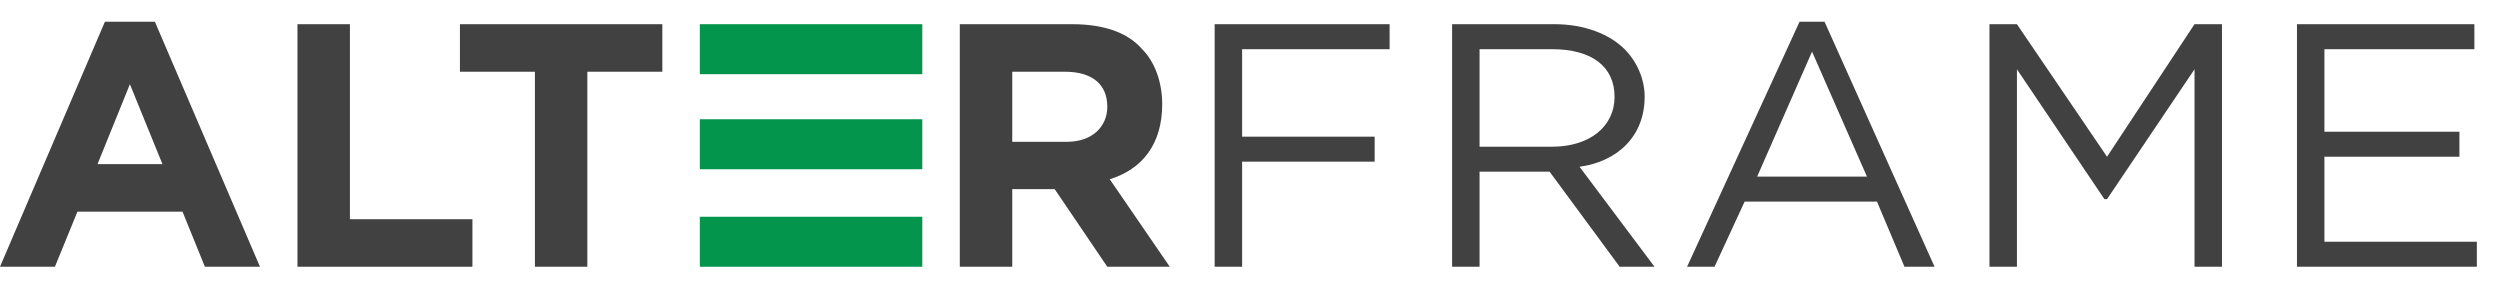 <?xml version="1.0" encoding="UTF-8" standalone="no"?>
<!-- Created with Inkscape (http://www.inkscape.org/) -->

<svg
   xmlns:dc="http://purl.org/dc/elements/1.1/"
   xmlns:cc="http://creativecommons.org/ns#"
   xmlns:rdf="http://www.w3.org/1999/02/22-rdf-syntax-ns#"
   xmlns:svg="http://www.w3.org/2000/svg"
   xmlns="http://www.w3.org/2000/svg"
   xmlns:sodipodi="http://sodipodi.sourceforge.net/DTD/sodipodi-0.dtd"
   xmlns:inkscape="http://www.inkscape.org/namespaces/inkscape"
   version="1.1"
   id="svg3900"
   xml:space="preserve"
   width="100"
   height="12"
   viewBox="0 0 100 12"
   sodipodi:docname="logos.svg"
   inkscape:version="0.92.1 r15371"><defs
     id="defs3904"><clipPath
       clipPathUnits="userSpaceOnUse"
       id="clipPath3918"><path
         d="m 0,3.5 h 750 v 80 H 0 Z"
         id="path3916"
         inkscape:connector-curvature="0" /></clipPath></defs><sodipodi:namedview
     pagecolor="#ffffff"
     bordercolor="#666666"
     borderopacity="1"
     objecttolerance="10"
     gridtolerance="10"
     guidetolerance="10"
     inkscape:pageopacity="0"
     inkscape:pageshadow="2"
     inkscape:window-width="1920"
     inkscape:window-height="1017"
     id="namedview3902"
     showgrid="false"
     inkscape:zoom="10.069201"
     inkscape:cx="51.610337"
     inkscape:cy="26.661278"
     inkscape:window-x="-8"
     inkscape:window-y="-8"
     inkscape:window-maximized="1"
     inkscape:current-layer="layer1" /><g
     id="g3908"
     inkscape:groupmode="layer"
     inkscape:label="AF"
     transform="matrix(1.333,0,0,-1.333,0,12)"
     style="display:inline"><g
       id="g3910"
       transform="scale(0.1)"><g
         id="g3912"><g
           id="g3914"
           clip-path="url(#clipPath3918)"><path
             d="m 31.48,83.5 h 15 L 78.012,9.98 H 61.48 L 54.77,26.512 H 23.238 L 16.48,9.98 H 0 Z M 48.75,40.77 38.98,64.75 29.262,40.77 Z"
             style="fill:#414141;fill-opacity:1;fill-rule:nonzero;stroke:none"
             id="path3920"
             inkscape:connector-curvature="0" /><path
             d="M 89.262,82.762 H 105 V 24.238 h 36.762 V 9.98 H 89.262 Z"
             style="fill:#414141;fill-opacity:1;fill-rule:nonzero;stroke:none"
             id="path3922"
             inkscape:connector-curvature="0" /><path
             d="m 160.512,68.5 h -22.5 V 82.762 H 198.75 V 68.5 h -22.5 V 9.98 h -15.738 z"
             style="fill:#414141;fill-opacity:1;fill-rule:nonzero;stroke:none"
             id="path3924"
             inkscape:connector-curvature="0" /><path
             d="m 288.012,82.762 h 33.75 c 8.976,0 16.476,-2.273 20.968,-7.5 3.75,-3.75 6.02,-9.773 6.02,-16.531 0,-11.992 -6.02,-19.492 -15.738,-22.5 L 351.02,9.98 H 332.27 L 316.48,33.27 H 303.75 V 9.98 H 288.012 Z M 320.23,47.48 c 7.5,0 12.04,4.539 12.04,10.508 0,6.762 -4.54,10.512 -12.782,10.512 H 303.75 V 47.48 Z"
             style="fill:#414141;fill-opacity:1;fill-rule:nonzero;stroke:none"
             id="path3926"
             inkscape:connector-curvature="0" /><path
             d="m 364.488,82.762 h 52.5 v -7.5 H 372.73 v -26.25 h 39.77 v -7.5 H 372.73 V 9.98 h -8.242 z"
             style="fill:#414141;fill-opacity:1;fill-rule:nonzero;stroke:none"
             id="path3928"
             inkscape:connector-curvature="0" /><path
             d="m 435,82.762 h 31.48 c 9.032,0 16.532,-3.012 21.02,-7.5 3.75,-3.75 6.02,-9.031 6.02,-14.262 0,-11.988 -8.29,-19.488 -19.54,-21.02 L 496.48,9.98 H 486.02 L 465,38.5 H 443.98 V 9.98 h -8.242 V 82.762 Z M 465.738,46 c 11.25,0 18.75,6.019 18.75,15 0,8.98 -6.758,14.262 -18.75,14.262 H 443.98 V 46 c 7.348,0 14.461,0 21.758,0 z"
             style="fill:#414141;fill-opacity:1;fill-rule:nonzero;stroke:none"
             id="path3930"
             inkscape:connector-curvature="0" /><path
             d="m 540,83.5 h 7.5 L 580.512,9.98 H 571.48 L 563.238,29.52 H 523.52 L 514.488,9.98 h -8.238 z m 20.23,-46.48 -16.48,37.5 -16.48,-37.5 z"
             style="fill:#414141;fill-opacity:1;fill-rule:nonzero;stroke:none"
             id="path3932"
             inkscape:connector-curvature="0" /><path
             d="m 596.988,82.762 h 8.242 l 27.04,-39.773 26.25,39.773 h 8.242 V 9.98 H 658.52 V 69.238 L 632.27,30.262 h -0.79 L 605.23,69.238 V 9.98 h -8.242 z"
             style="fill:#414141;fill-opacity:1;fill-rule:nonzero;stroke:none"
             id="path3934"
             inkscape:connector-curvature="0" /><path
             d="M 689.262,82.762 H 742.5 v -7.5 h -45 V 50.488 h 40.512 v -7.5 H 697.5 V 17.48 h 45.738 V 9.98 h -53.976 z"
             style="fill:#414141;fill-opacity:1;fill-rule:nonzero;stroke:none"
             id="path3936"
             inkscape:connector-curvature="0" /><path
             d="m 210,67.762 h 66.762 v 15 H 210 Z"
             style="fill:#02954b;fill-opacity:1;fill-rule:evenodd;stroke:none"
             id="path3938"
             inkscape:connector-curvature="0" /><path
             d="m 210,39.238 h 66.762 v 15 H 210 Z"
             style="fill:#02954b;fill-opacity:1;fill-rule:evenodd;stroke:none"
             id="path3940"
             inkscape:connector-curvature="0" /><path
             d="m 210,9.98 h 66.762 v 15 H 210 Z"
             style="fill:#02954b;fill-opacity:1;fill-rule:evenodd;stroke:none"
             id="path3942"
             inkscape:connector-curvature="0" /></g></g></g></g><g
     inkscape:groupmode="layer"
     id="layer1"
     inkscape:label="AMU"
     style="display:inline"><g
       transform="matrix(0.267,0,0,-0.267,-0.006,-1.3)"
       inkscape:label="ink_ext_XXXXXX"
       id="g3953"><g
         transform="scale(0.1)"
         id="g3955"><path
           inkscape:connector-curvature="0"
           id="path3957"
           style="fill:#fab20b;fill-opacity:1;fill-rule:nonzero;stroke:none"
           d="m 260.293,95.691 c -62.965,37.997 22.125,286.864 134.137,501.735 60.867,116.75 127.504,220.957 187.625,293.418 44.414,53.535 104.785,112.846 140.425,91.379 l -8.863,-16.993 c -14.945,9.012 -54.015,-9.121 -118.73,-87.109 C 535.641,806.715 469.848,703.766 409.629,588.258 278.672,337.055 230.488,136 269.148,112.672 l -8.855,-16.981 v 0" /><path
           inkscape:connector-curvature="0"
           id="path3959"
           style="fill:#1476c6;fill-opacity:1;fill-rule:nonzero;stroke:none"
           d="m 955.09,703.734 c 2.117,-3.191 3.598,-6.687 4.387,-10.468 l -18.364,-5.301 C 931.875,731.508 732.402,725.18 460.742,646.656 189.039,568.148 9.895,465.004 19.039,421.527 L 0.664,416.215 C -14.227,487.016 224.742,596.598 457.145,663.754 c 219.98,63.574 460.273,96.691 497.945,39.98 v 0" /><path
           inkscape:connector-curvature="0"
           id="path3961"
           style="fill:#4dc6f4;fill-opacity:1;fill-rule:nonzero;stroke:none"
           d="m 120.84,881.43 c 1.672,3.625 3.93,6.847 6.789,9.64 l 14.047,-13.086 C 108.715,845.785 216.781,675.309 424.488,481.859 632.211,288.383 813.676,189.301 846.633,221.383 L 860.68,208.285 C 807.016,156.051 589.219,303.766 411.543,469.254 243.344,625.895 91.09,817.145 120.84,881.43 v 0" /><path
           inkscape:connector-curvature="0"
           id="path3963"
           style="fill:#1476c6;fill-opacity:1;fill-rule:nonzero;stroke:none"
           d="m 1109.03,565.648 c 0,59.278 5.09,114.778 15.35,166.446 10.2,51.652 25.67,102.519 46.52,152.597 20.8,50.071 46.57,100.247 77.2,150.569 18.46,30.63 34.82,51.99 46.54,66.26 12.11,14.75 24.98,30.36 42.65,30.36 19.23,0 28.85,-5.31 28.85,-15.92 0,-3.54 -9.04,-24.84 -27.09,-63.94 -18.09,-39.07 -35.06,-80.012 -50.96,-122.836 -15.95,-42.852 -30.68,-96.239 -44.16,-160.282 -13.61,-64.004 -20.36,-131.769 -20.36,-203.254 0,-70.703 6.67,-137.714 20.02,-200.957 13.35,-63.222 32.27,-118.027 49.35,-164.382 17.11,-46.36 30.47,-87.918 47.57,-124.618 17.09,-36.73 25.63,-56.66 25.63,-59.812 C 1366.14,5.281 1356.52,0 1337.29,0 c -18.08,0 -30.47,18.051 -42.65,31.762 -12.18,13.777 -27.7,35.758 -46.54,66.039 -31.02,51.844 -56.68,101.824 -76.91,149.929 -20.24,48.133 -35.62,98.133 -46.23,150 -10.62,51.797 -15.93,107.793 -15.93,167.918" /><path
           inkscape:connector-curvature="0"
           id="path3965"
           style="fill:#231f20;fill-opacity:1;fill-rule:nonzero;stroke:none"
           d="m 1620.73,130.711 h -19.26 l -12.2,35.426 h -62.69 l -11.95,-35.426 h -19.29 l 49.85,147.496 h 25.67 z m -62.67,133.785 -26.39,-81.726 h 52.76 l -26.37,81.726" /><path
           inkscape:connector-curvature="0"
           id="path3967"
           style="fill:#231f20;fill-opacity:1;fill-rule:nonzero;stroke:none"
           d="m 1644.63,282.672 h 18.62 v -26.828 h -18.62 z m 0,-44.082 h 18.62 V 130.699 h -18.62 V 238.59" /><path
           inkscape:connector-curvature="0"
           id="path3969"
           style="fill:#231f20;fill-opacity:1;fill-rule:nonzero;stroke:none"
           d="m 1684.99,130.699 35.39,54.285 -34.76,53.606 h 19.27 l 25.68,-39.649 25.73,39.649 h 19.25 l -34.99,-53.606 35.66,-54.285 h -19.47 l -26.18,40.098 -25.89,-40.098 h -19.69" /><path
           inkscape:connector-curvature="0"
           id="path3971"
           style="fill:#fab20b;fill-opacity:1;fill-rule:nonzero;stroke:none"
           d="m 1839.42,261.176 c 0,0 -4.88,-2.039 -4.88,-4.246 V 135.746 c 0,-2.156 4.97,-4.258 4.97,-4.258 0,0 4.88,2.051 4.88,4.258 V 256.93 c 0,2.156 -4.97,4.246 -4.97,4.246" /><path
           inkscape:connector-curvature="0"
           id="path3973"
           style="fill:#fab20b;fill-opacity:1;fill-rule:nonzero;stroke:none"
           d="m 1838.84,129.91 c -0.09,0 -1.36,0.512 -2.76,1.41 -1.31,0.969 -3.11,1.985 -3.27,4.426 v 121.172 c 0.16,2.441 1.96,3.469 3.21,4.434 1.4,0.898 2.68,1.425 2.73,1.425 l 0.67,0.293 0.7,-0.293 c 0.04,0 1.34,-0.527 2.7,-1.425 1.34,-0.965 3.11,-1.993 3.28,-4.434 V 135.746 c -0.17,-2.441 -1.94,-3.457 -3.25,-4.426 -1.35,-0.898 -2.64,-1.41 -2.69,-1.41 l -0.65,-0.32 z m -2.53,5.797 c 0.04,-0.039 0.13,-0.176 0.32,-0.359 0.3,-0.352 0.79,-0.743 1.31,-1.047 0.58,-0.371 1.13,-0.664 1.57,-0.899 0.29,0.188 0.65,0.352 1.04,0.625 0.99,0.528 1.92,1.379 2.05,1.68 l 0.05,0.039 v 121.125 c -0.05,0 -0.05,0.047 -0.05,0.047 -0.04,0.098 -0.13,0.227 -0.28,0.402 -0.28,0.36 -0.82,0.743 -1.36,1.063 -0.58,0.351 -1.1,0.664 -1.5,0.879 -0.33,-0.176 -0.71,-0.352 -1.12,-0.625 -0.92,-0.516 -1.9,-1.367 -2.03,-1.66 -0.04,-0.059 0,-0.059 0,-0.059 z m 2.44,123.879 0.67,1.59 -0.67,-1.59" /><path
           inkscape:connector-curvature="0"
           id="path3975"
           style="fill:#fab20b;fill-opacity:1;fill-rule:nonzero;stroke:none"
           d="m 1795.2,208.09 c 0,0 -0.63,-5.293 1.27,-6.387 l 29.19,-16.855 c 11.8,-6.785 22.65,-13.075 22.65,-13.075 l 29.23,-16.855 c 1.92,-1.125 6.17,2.117 6.17,2.117 0,0 0.68,5.293 -1.25,6.399 l -29.21,16.843 c 0,0 -10.87,6.25 -22.66,13.086 l -29.24,16.856 c -1.86,1.113 -6.15,-2.129 -6.15,-2.129" /><path
           inkscape:connector-curvature="0"
           id="path3977"
           style="fill:#fab20b;fill-opacity:1;fill-rule:nonzero;stroke:none"
           d="m 1876.67,153.402 -29.18,16.856 c 0,0 -10.92,6.289 -22.67,13.078 l -29.22,16.855 c -1.25,0.75 -1.63,1.942 -1.95,2.977 -0.23,0.996 -0.29,2.031 -0.29,2.93 0,1.242 0.12,2.168 0.12,2.207 l 0.08,0.703 0.61,0.449 c 0.18,0.039 3.06,2.578 6.27,2.754 0.58,0 1.19,-0.137 1.82,-0.488 l 29.21,-16.864 c 11.8,-6.769 22.66,-13.078 22.63,-13.078 l 29.2,-16.855 c 1.25,-0.762 1.71,-1.953 1.97,-2.918 0.22,-1.067 0.31,-2.102 0.31,-2.961 0,-1.238 -0.13,-2.188 -0.13,-2.227 l -0.09,-0.711 -0.58,-0.449 c -0.18,-0.051 -3.05,-2.57 -6.29,-2.707 -0.54,0 -1.19,0.09 -1.82,0.449 m 1.82,3.008 c 0.42,-0.039 1.64,0.41 2.53,0.977 0.39,0.234 0.75,0.449 1,0.625 0.03,0.254 0.03,0.625 0.03,1.035 0.06,1.191 -0.28,2.695 -0.45,2.871 h -0.04 l -29.21,16.855 c 0,0 -10.85,6.262 -22.65,13.086 l -29.17,16.848 h -0.09 c -0.41,0.047 -1.66,-0.402 -2.53,-0.977 -0.41,-0.214 -0.77,-0.441 -1.03,-0.625 0,-0.265 -0.04,-0.625 -0.04,-1.007 -0.05,-1.2 0.3,-2.735 0.49,-2.891 v 0.039 l 29.23,-16.894 c 11.78,-6.778 22.6,-13.047 22.65,-13.067 l 29.18,-16.875 h 0.1" /><path
           inkscape:connector-curvature="0"
           id="path3979"
           style="fill:#fab20b;fill-opacity:1;fill-rule:nonzero;stroke:none"
           d="m 1883.72,208.09 c 0,0 0.67,-5.293 -1.23,-6.387 l -29.24,-16.855 c -11.79,-6.785 -22.66,-13.075 -22.66,-13.075 l -29.24,-16.855 c -1.86,-1.125 -6.15,2.117 -6.15,2.117 0,0 -0.62,5.293 1.28,6.399 l 29.19,16.843 c 0,0 10.86,6.25 22.66,13.086 l 29.23,16.856 c 1.9,1.113 6.16,-2.129 6.16,-2.129" /><path
           inkscape:connector-curvature="0"
           id="path3981"
           style="fill:#fab20b;fill-opacity:1;fill-rule:nonzero;stroke:none"
           d="m 1800.44,152.973 c -3.21,0.129 -6.09,2.656 -6.27,2.695 l -0.61,0.449 -0.08,0.703 c 0,0.039 -0.12,0.977 -0.12,2.207 0,0.899 0.06,1.914 0.29,2.981 0.27,0.984 0.7,2.176 1.95,2.937 l 29.22,16.836 c 0,0 10.85,6.309 22.65,13.086 l 29.2,16.856 c 0.62,0.351 1.24,0.488 1.82,0.488 3.24,-0.164 6.11,-2.715 6.29,-2.734 l -1.06,-1.387 1.06,1.387 0.58,-0.45 0.09,-0.722 c 0,-0.039 0.13,-0.977 0.13,-2.215 0,-0.891 -0.09,-1.906 -0.31,-2.949 -0.26,-0.989 -0.72,-2.149 -1.94,-2.942 l -29.2,-16.855 c -11.81,-6.778 -22.66,-13.086 -22.66,-13.086 l -29.21,-16.856 c -0.63,-0.351 -1.25,-0.429 -1.78,-0.429 z m -2.53,4.433 c 0.92,-0.586 2.12,-1.015 2.53,-0.976 h 0.09 l 29.17,16.836 c 0.05,0.039 10.85,6.328 22.65,13.086 l 29.21,16.855 c 0.04,0 0.04,0.051 0.08,0.137 0.04,0.078 0.18,0.351 0.21,0.625 0.17,0.625 0.23,1.406 0.23,2.121 0,0.398 0,0.769 -0.06,1.023 -0.25,0.176 -0.61,0.41 -1,0.617 -0.92,0.575 -2.11,1.024 -2.53,0.985 h -0.1 l -29.18,-16.863 c -11.79,-6.829 -22.62,-13.079 -22.65,-13.079 l -29.19,-16.855 c 0,0 -0.04,-0.039 -0.08,-0.086 -0.06,-0.129 -0.15,-0.363 -0.24,-0.676 -0.13,-0.566 -0.21,-1.406 -0.21,-2.129 0,-0.371 0.04,-0.742 0.04,-0.996 0.26,-0.195 0.62,-0.41 1.03,-0.625" /><path
           inkscape:connector-curvature="0"
           id="path3983"
           style="fill:#231f20;fill-opacity:1;fill-rule:nonzero;stroke:none"
           d="m 1930.59,250.316 -2.83,-119.605 h -18.42 l 5.11,147.496 h 24.12 l 42.54,-114.062 42.54,114.062 h 24.1 l 5.12,-147.496 h -18.38 l -2.88,119.605 -37.63,-100.554 h -25.68 l -37.71,100.554" /><path
           inkscape:connector-curvature="0"
           id="path3985"
           style="fill:#231f20;fill-opacity:1;fill-rule:nonzero;stroke:none"
           d="m 2154.17,130.699 h -15.71 l -1.1,7.989 c -9.53,-6.672 -21.94,-10.219 -34.99,-10.219 -20.18,0 -28.58,11.984 -28.58,31.047 0,22.363 11.29,30.332 33,30.332 h 28.8 v 16.867 c 0,13.465 -6.01,18.152 -23.47,18.152 -10.43,0 -20.53,-1.082 -28.93,-2.812 l -1.99,14.804 c 10.16,2.676 20.49,3.965 32.02,3.965 30.77,0 40.95,-11.98 40.95,-35.039 z m -18.58,43.621 h -27.46 c -11.53,0 -15.74,-3.523 -15.74,-14.355 0,-11.094 1.99,-15.527 15.3,-15.527 9.31,0 19.67,3.554 27.9,8.886 v 20.996" /><path
           inkscape:connector-curvature="0"
           id="path3987"
           style="fill:#231f20;fill-opacity:1;fill-rule:nonzero;stroke:none"
           d="m 2232.56,223.734 c -10.17,-4.882 -21.95,-12.421 -30.81,-18.613 v -74.422 h -18.58 V 238.59 h 16.2 l 1.06,-15.07 c 7.96,6.21 19.05,12.851 29.69,17.296 l 2.44,-17.082" /><path
           inkscape:connector-curvature="0"
           id="path3989"
           style="fill:#231f20;fill-opacity:1;fill-rule:nonzero;stroke:none"
           d="m 2281.27,128.48 c -11.04,0 -25.7,2.442 -34.33,5.762 l 2.44,14.629 c 9.3,-2.656 21.52,-4.433 30.83,-4.433 17,0 19.91,3.105 19.91,14.648 0,11.484 -0.9,12.812 -22.62,18.125 -26.81,6.66 -29.25,12.207 -29.25,34.551 0,19.961 8.9,29.062 37.22,29.062 10.43,0 21.75,-1.328 30.61,-3.769 l -1.32,-15.301 c -9.09,1.766 -21.06,3.113 -29.96,3.113 -15.91,0 -18.13,-3.789 -18.13,-13.554 0,-11.922 0.23,-14.141 18.37,-18.575 31.04,-7.754 33.44,-11.523 33.44,-32.996 0,-21.054 -6.4,-31.262 -37.21,-31.262" /><path
           inkscape:connector-curvature="0"
           id="path3991"
           style="fill:#231f20;fill-opacity:1;fill-rule:nonzero;stroke:none"
           d="m 2384.87,144.457 c 10.6,0 22.34,1.992 34.1,5.098 l 2.44,-14.864 c -10.2,-3.769 -24.61,-6.211 -38.1,-6.211 -31.94,0 -42.74,15.293 -42.74,39.649 v 32.383 c 0,22.343 10.16,40.304 42.31,40.304 31.89,0 40.52,-18.41 40.52,-40.753 v -22.618 h -64.27 v -9.101 c 0,-17.012 4.66,-23.887 25.74,-23.887 m -25.74,48.516 h 46.32 v 8.859 c 0,15.027 -5.11,23.465 -22.57,23.465 -17.52,0 -23.75,-8.438 -23.75,-23.465 v -8.859" /><path
           inkscape:connector-curvature="0"
           id="path3993"
           style="fill:#231f20;fill-opacity:1;fill-rule:nonzero;stroke:none"
           d="m 2447.76,282.672 h 18.63 v -26.828 h -18.63 z m 0,-44.082 h 18.63 V 130.699 h -18.63 V 238.59" /><path
           inkscape:connector-curvature="0"
           id="path3995"
           style="fill:#231f20;fill-opacity:1;fill-rule:nonzero;stroke:none"
           d="m 2501.82,130.699 v 151.973 l 18.58,2.617 v -154.59 h -18.58" /><path
           inkscape:connector-curvature="0"
           id="path3997"
           style="fill:#231f20;fill-opacity:1;fill-rule:nonzero;stroke:none"
           d="m 2555.87,130.699 v 151.973 l 18.59,2.617 v -154.59 h -18.59" /><path
           inkscape:connector-curvature="0"
           id="path3999"
           style="fill:#231f20;fill-opacity:1;fill-rule:nonzero;stroke:none"
           d="m 2641.29,144.457 c 10.59,0 22.35,1.992 34.11,5.098 l 2.44,-14.864 c -10.2,-3.769 -24.61,-6.211 -38.09,-6.211 -31.95,0 -42.77,15.293 -42.77,39.649 v 32.383 c 0,22.343 10.17,40.304 42.3,40.304 31.92,0 40.56,-18.41 40.56,-40.753 v -22.618 h -64.27 v -9.101 c 0,-17.012 4.65,-23.887 25.72,-23.887 m -25.72,48.516 h 46.31 v 8.859 c 0,15.027 -5.12,23.465 -22.6,23.465 -17.49,0 -23.71,-8.438 -23.71,-23.465 v -8.859" /><path
           inkscape:connector-curvature="0"
           id="path4001"
           style="fill:#231f20;fill-opacity:1;fill-rule:nonzero;stroke:none"
           d="M 2857.68,274.391 V 171.625 c 0,-23.359 -13.48,-42.266 -50.6,-42.266 -37.11,0 -50.65,18.907 -50.65,42.266 v 102.766 h 18.46 V 172.699 c 0,-17.558 9.67,-26.797 32.19,-26.797 22.53,0 32.16,9.239 32.16,26.797 v 101.692 h 18.44" /><path
           inkscape:connector-curvature="0"
           id="path4003"
           style="fill:#231f20;fill-opacity:1;fill-rule:nonzero;stroke:none"
           d="m 2957.76,131.488 v 79.825 c 0,6.894 -3.46,9.667 -10.1,9.667 -7.71,0 -23.81,-4.726 -34.96,-10.507 v -78.985 h -18.05 v 104.504 h 14.61 l 1.72,-9.015 c 11.56,5.586 29.61,11.171 42.05,11.171 16.76,0 22.76,-10.496 22.76,-26.601 v -80.059 h -18.03" /><path
           inkscape:connector-curvature="0"
           id="path4005"
           style="fill:#231f20;fill-opacity:1;fill-rule:nonzero;stroke:none"
           d="m 3009.05,278.695 h 17.99 v -25.957 h -17.99 z m 0,-42.715 h 17.99 v -104.5 h -17.99 v 104.5" /><path
           inkscape:connector-curvature="0"
           id="path4007"
           style="fill:#231f20;fill-opacity:1;fill-rule:nonzero;stroke:none"
           d="m 3121.25,235.992 h 17.78 l -34.55,-104.504 h -24.01 l -34.55,104.504 h 17.82 l 28.71,-89.699 28.8,89.699" /><path
           inkscape:connector-curvature="0"
           id="path4009"
           style="fill:#231f20;fill-opacity:1;fill-rule:nonzero;stroke:none"
           d="m 3195.49,144.809 c 10.3,0 21.64,1.945 33.05,4.961 l 2.34,-14.422 c -9.9,-3.629 -23.82,-5.969 -36.89,-5.969 -30.92,0 -41.43,14.816 -41.43,38.41 v 31.297 c 0,21.68 9.89,39.062 40.98,39.062 30.92,0 39.24,-17.82 39.24,-39.453 v -21.914 h -62.21 v -8.789 c 0,-16.543 4.53,-23.183 24.92,-23.183 m -24.92,46.992 h 44.88 v 8.566 c 0,14.598 -4.96,22.742 -21.91,22.742 -16.93,0 -22.97,-8.144 -22.97,-22.742 v -8.566" /><path
           inkscape:connector-curvature="0"
           id="path4011"
           style="fill:#231f20;fill-opacity:1;fill-rule:nonzero;stroke:none"
           d="m 3308.99,221.625 c -9.9,-4.707 -21.27,-12.031 -29.86,-18.027 v -72.11 h -18.01 v 104.504 h 15.66 l 1.08,-14.601 c 7.71,6.027 18.43,12.461 28.77,16.757 l 2.36,-16.523" /><path
           inkscape:connector-curvature="0"
           id="path4013"
           style="fill:#231f20;fill-opacity:1;fill-rule:nonzero;stroke:none"
           d="m 3356.18,129.379 c -10.75,0 -24.89,2.332 -33.28,5.566 l 2.36,14.16 c 9.02,-2.578 20.82,-4.316 29.84,-4.316 16.49,0 19.3,3.027 19.3,14.199 0,11.125 -0.84,12.422 -21.86,17.578 -25.99,6.426 -28.34,11.797 -28.34,33.477 0,19.297 8.6,28.105 36.02,28.105 10.1,0 21.05,-1.289 29.67,-3.671 l -1.35,-14.774 c -8.77,1.688 -20.35,2.977 -28.95,2.977 -15.46,0 -17.57,-3.653 -17.57,-13.086 0,-11.582 0.23,-13.711 17.81,-18.008 30.06,-7.5 32.4,-11.172 32.4,-31.973 0,-20.359 -6.25,-30.234 -36.05,-30.234" /><path
           inkscape:connector-curvature="0"
           id="path4015"
           style="fill:#231f20;fill-opacity:1;fill-rule:nonzero;stroke:none"
           d="m 3421.41,278.695 h 18.01 v -25.957 h -18.01 z m 0,-42.715 h 18.01 v -104.5 h -18.01 v 104.5" /><path
           inkscape:connector-curvature="0"
           id="path4017"
           style="fill:#231f20;fill-opacity:1;fill-rule:nonzero;stroke:none"
           d="m 3528.25,133.227 c -6.49,-2.368 -14.2,-3.848 -21.92,-3.848 -17.56,0 -25.93,6.418 -25.93,23.809 V 221 h -18.46 v 14.992 h 18.46 v 25.75 l 18,2.598 v -28.348 h 29.61 L 3526.51,221 h -28.11 v -64.805 c 0,-7.715 1.06,-11.621 10.73,-11.621 4.92,0 10.13,0.899 16.75,2.629 l 2.37,-13.976" /><path
           inkscape:connector-curvature="0"
           id="path4019"
           style="fill:#231f20;fill-opacity:1;fill-rule:nonzero;stroke:none"
           d="m 3590.45,144.809 c 10.3,0 21.66,1.945 33.05,4.953 l 2.34,-14.407 c -9.88,-3.636 -23.82,-5.996 -36.89,-5.996 -30.92,0 -41.41,14.825 -41.41,38.418 v 31.309 c 0,21.691 9.89,39.082 40.98,39.082 30.92,0 39.24,-17.84 39.24,-39.473 v -21.914 h -62.23 v -8.789 c 0,-16.531 4.53,-23.183 24.92,-23.183 m -24.92,46.992 h 44.85 v 8.574 c 0,14.59 -4.93,22.734 -21.86,22.734 -16.95,0 -22.99,-8.144 -22.99,-22.734 z m 9.46,68.008 c 10.72,6.242 21.91,13.281 29.39,19.531 l 7.73,-11.992 c -9.86,-7.325 -18.82,-12.91 -29.82,-18.672 l -7.3,11.133" /><path
           inkscape:connector-curvature="0"
           id="path4021"
           style="fill:#4dc6f4;fill-opacity:1;fill-rule:nonzero;stroke:none"
           d="m 1522.51,729.156 v 208.125 h 123.75 v -24.062 h -96.88 v -69.375 h 90.32 v -24.063 h -90.32 v -90.625 h -26.87" /><path
           inkscape:connector-curvature="0"
           id="path4023"
           style="fill:#4dc6f4;fill-opacity:1;fill-rule:nonzero;stroke:none"
           d="m 1768.41,790.719 h -38.75 c -16.25,0 -22.18,-5 -22.18,-20.313 0,-15.625 2.81,-21.875 21.56,-21.875 13.12,0 27.81,5 39.37,12.5 z m 26.25,-61.563 h -22.18 l -1.57,11.25 c -13.43,-9.375 -30.93,-14.375 -49.37,-14.375 -28.44,0 -40.31,16.875 -40.31,43.75 0,31.563 15.93,42.813 46.56,42.813 h 40.62 v 23.75 c 0,19.062 -8.43,25.625 -33.12,25.625 -14.69,0 -33.75,-2.5 -45.63,-5 l -2.81,20.937 c 14.38,3.75 33.75,6.563 50,6.563 43.44,0 57.81,-16.875 57.81,-49.375 V 729.156" /><path
           inkscape:connector-curvature="0"
           id="path4025"
           style="fill:#4dc6f4;fill-opacity:1;fill-rule:nonzero;stroke:none"
           d="m 1834.63,781.344 v 47.812 c 0,35 13.12,55.313 60.62,55.313 13.44,0 28.44,-2.188 36.25,-4.688 l -2.18,-21.875 c -11.88,2.5 -22.82,3.438 -33.44,3.438 -26.25,0 -35,-7.5 -35,-31.25 v -49.688 c 0,-23.75 8.75,-31.25 35,-31.25 10.62,0 21.56,0.938 33.44,3.438 l 2.5,-21.875 c -7.82,-2.5 -23.13,-4.688 -36.57,-4.688 -48.75,0 -60.62,20.313 -60.62,55.313" /><path
           inkscape:connector-curvature="0"
           id="path4027"
           style="fill:#4dc6f4;fill-opacity:1;fill-rule:nonzero;stroke:none"
           d="m 1999.6,881.344 v -116.25 c 0,-10 5,-14.063 14.69,-14.063 11.25,0 34.69,6.875 50.94,15.313 v 115 h 26.25 V 729.156 h -21.25 l -2.5,13.125 c -16.88,-8.125 -43.13,-16.25 -61.25,-16.25 -24.38,0 -33.13,15.313 -33.13,38.75 v 116.563 h 26.25" /><path
           inkscape:connector-curvature="0"
           id="path4029"
           style="fill:#4dc6f4;fill-opacity:1;fill-rule:nonzero;stroke:none"
           d="m 2144.57,729.156 v 214.375 l 26.25,3.75 V 729.156 h -26.25" /><path
           inkscape:connector-curvature="0"
           id="path4031"
           style="fill:#4dc6f4;fill-opacity:1;fill-rule:nonzero;stroke:none"
           d="m 2303.29,731.656 c -9.38,-3.437 -20.63,-5.625 -31.88,-5.625 -25.62,0 -37.81,9.375 -37.81,34.688 v 98.75 h -26.88 v 21.875 h 26.88 v 37.5 l 26.25,3.75 v -41.25 h 43.12 l -2.18,-21.875 h -40.94 v -94.375 c 0,-11.25 1.56,-16.875 15.62,-16.875 7.19,0 14.69,1.25 24.38,3.75 l 3.44,-20.313" /><path
           inkscape:connector-curvature="0"
           id="path4033"
           style="fill:#4dc6f4;fill-opacity:1;fill-rule:nonzero;stroke:none"
           d="m 2374.52,916.031 c 15.62,9.063 31.87,19.375 42.81,28.438 l 11.25,-17.5 c -14.38,-10.625 -27.5,-18.75 -43.44,-27.188 z m -13.75,-99.062 h 65.31 v 12.5 c 0,21.25 -7.19,33.125 -31.88,33.125 -24.68,0 -33.43,-11.875 -33.43,-33.125 z m 36.25,-68.438 c 15,0 31.56,2.813 48.12,7.188 l 3.44,-20.938 c -14.38,-5.312 -34.69,-8.75 -53.75,-8.75 -45,0 -60.31,21.563 -60.31,55.938 v 45.625 c 0,31.562 14.37,56.875 59.68,56.875 45,0 57.19,-25.938 57.19,-57.5 v -31.875 h -90.62 v -12.813 c 0,-24.062 6.56,-33.75 36.25,-33.75" /><path
           inkscape:connector-curvature="0"
           id="path4035"
           style="fill:#4dc6f4;fill-opacity:1;fill-rule:nonzero;stroke:none"
           d="m 1608.13,559.098 c -14.06,2.812 -31.25,4.687 -41.87,4.687 -17.5,0 -24.69,-8.125 -24.69,-26.562 v -62.188 c 0,-15.625 5,-23.437 23.44,-23.437 15,0 31.87,8.125 43.12,18.125 z m -92.81,-21.875 c 0,30.312 13.75,49.687 49.38,49.687 13.43,0 31.25,-2.187 43.43,-4.687 v 63.75 l 26.25,3.75 V 431.598 h -22.18 l -2.19,13.75 c -12.5,-10 -30.31,-16.875 -50.31,-16.875 -30,0 -44.38,15.937 -44.38,46.562 v 62.188" /><path
           inkscape:connector-curvature="0"
           id="path4037"
           style="fill:#4dc6f4;fill-opacity:1;fill-rule:nonzero;stroke:none"
           d="m 1705.91,519.41 h 65.32 v 12.5 c 0,21.25 -7.19,33.125 -31.88,33.125 -24.69,0 -33.44,-11.875 -33.44,-33.125 z m 36.25,-68.437 c 15,0 31.57,2.812 48.13,7.187 l 3.44,-20.937 c -14.38,-5.313 -34.69,-8.75 -53.75,-8.75 -45,0 -60.32,21.562 -60.32,55.937 v 45.625 c 0,31.563 14.38,56.875 59.69,56.875 45,0 57.19,-25.937 57.19,-57.5 v -31.875 h -90.63 v -12.812 c 0,-24.063 6.57,-33.75 36.25,-33.75" /><path
           inkscape:connector-curvature="0"
           id="path4039"
           style="fill:#4dc6f4;fill-opacity:1;fill-rule:nonzero;stroke:none"
           d="m 1883.07,428.473 c -15.63,0 -36.25,3.437 -48.44,8.125 l 3.44,20.625 c 13.12,-3.75 30.31,-6.25 43.43,-6.25 24.07,0 28.13,4.375 28.13,20.625 0,16.25 -1.25,18.125 -31.88,25.625 -37.81,9.375 -41.25,17.187 -41.25,48.75 0,28.125 12.5,40.937 52.5,40.937 14.69,0 30.63,-1.875 43.13,-5.312 l -1.88,-21.563 c -12.81,2.5 -29.68,4.375 -42.18,4.375 -22.5,0 -25.63,-5.312 -25.63,-19.062 0,-16.875 0.31,-20 25.94,-26.25 43.75,-10.938 47.19,-16.25 47.19,-46.563 0,-29.687 -9.07,-44.062 -52.5,-44.062" /><path
           inkscape:connector-curvature="0"
           id="path4041"
           style="fill:#4dc6f4;fill-opacity:1;fill-rule:nonzero;stroke:none"
           d="m 2107.08,428.473 c -20,0 -44.06,3.75 -61.87,10.937 l 4.37,21.875 c 19.06,-5.937 39.06,-9.062 58.13,-9.062 33.44,0 40.31,8.75 40.31,32.5 0,28.125 -0.31,30.625 -43.13,40.312 -50.31,11.25 -56.25,20.938 -56.25,64.063 0,36.25 15,53.75 66.57,53.75 18.12,0 39.69,-2.5 56.25,-6.875 l -2.19,-22.813 c -16.56,3.75 -36.25,5.938 -53.44,5.938 -34.06,0 -40.31,-6.875 -40.31,-30.938 0,-28.75 0,-30 41.25,-40.312 55.31,-13.75 58.13,-21.875 58.13,-62.5 0,-36.25 -10.63,-56.875 -67.82,-56.875" /><path
           inkscape:connector-curvature="0"
           id="path4043"
           style="fill:#4dc6f4;fill-opacity:1;fill-rule:nonzero;stroke:none"
           d="m 2213.92,483.785 v 47.813 c 0,35 13.13,55.312 60.63,55.312 13.43,0 28.43,-2.187 36.25,-4.687 l -2.19,-21.875 c -11.88,2.5 -22.81,3.437 -33.44,3.437 -26.25,0 -35,-7.5 -35,-31.25 v -49.687 c 0,-23.75 8.75,-31.25 35,-31.25 10.63,0 21.56,0.937 33.44,3.437 l 2.5,-21.875 c -7.81,-2.5 -23.13,-4.687 -36.56,-4.687 -48.75,0 -60.63,20.312 -60.63,55.312" /><path
           inkscape:connector-curvature="0"
           id="path4045"
           style="fill:#4dc6f4;fill-opacity:1;fill-rule:nonzero;stroke:none"
           d="m 2354.2,431.598 v 152.187 h 26.25 V 431.598 Z m 0,176.562 v 37.813 h 26.25 V 608.16 h -26.25" /><path
           inkscape:connector-curvature="0"
           id="path4047"
           style="fill:#4dc6f4;fill-opacity:1;fill-rule:nonzero;stroke:none"
           d="m 2452,519.41 h 65.31 v 12.5 c 0,21.25 -7.19,33.125 -31.88,33.125 -24.68,0 -33.43,-11.875 -33.43,-33.125 z m 36.25,-68.437 c 15,0 31.56,2.812 48.12,7.187 l 3.44,-20.937 c -14.38,-5.313 -34.69,-8.75 -53.75,-8.75 -45,0 -60.31,21.562 -60.31,55.937 v 45.625 c 0,31.563 14.37,56.875 59.68,56.875 45,0 57.19,-25.937 57.19,-57.5 V 497.535 H 2452 v -12.812 c 0,-24.063 6.56,-33.75 36.25,-33.75" /><path
           inkscape:connector-curvature="0"
           id="path4049"
           style="fill:#4dc6f4;fill-opacity:1;fill-rule:nonzero;stroke:none"
           d="m 2678.84,431.598 v 116.25 c 0,10 -5,14.062 -14.68,14.062 -11.25,0 -34.69,-6.875 -50.94,-15.312 v -115 h -26.25 v 152.187 h 21.25 l 2.5,-13.125 c 16.87,8.125 43.12,16.25 61.25,16.25 24.37,0 33.12,-15.312 33.12,-38.75 V 431.598 h -26.25" /><path
           inkscape:connector-curvature="0"
           id="path4051"
           style="fill:#4dc6f4;fill-opacity:1;fill-rule:nonzero;stroke:none"
           d="m 2747.24,483.785 v 47.813 c 0,35 13.13,55.312 60.64,55.312 13.43,0 28.43,-2.187 36.25,-4.687 l -2.19,-21.875 c -11.88,2.5 -22.81,3.437 -33.44,3.437 -26.25,0 -35.01,-7.5 -35.01,-31.25 v -49.687 c 0,-23.75 8.76,-31.25 35.01,-31.25 10.63,0 21.56,0.937 33.44,3.437 l 2.5,-21.875 c -7.81,-2.5 -23.13,-4.687 -36.56,-4.687 -48.76,0 -60.64,20.312 -60.64,55.312" /><path
           inkscape:connector-curvature="0"
           id="path4053"
           style="fill:#4dc6f4;fill-opacity:1;fill-rule:nonzero;stroke:none"
           d="m 2905.96,519.41 h 65.31 v 12.5 c 0,21.25 -7.18,33.125 -31.87,33.125 -24.69,0 -33.44,-11.875 -33.44,-33.125 z m 36.25,-68.437 c 15,0 31.56,2.812 48.13,7.187 l 3.43,-20.937 c -14.37,-5.313 -34.68,-8.75 -53.75,-8.75 -45,0 -60.31,21.562 -60.31,55.937 v 45.625 c 0,31.563 14.38,56.875 59.69,56.875 45,0 57.19,-25.937 57.19,-57.5 v -31.875 h -90.63 v -12.812 c 0,-24.063 6.56,-33.75 36.25,-33.75" /><path
           inkscape:connector-curvature="0"
           id="path4055"
           style="fill:#4dc6f4;fill-opacity:1;fill-rule:nonzero;stroke:none"
           d="m 3083.11,428.473 c -15.62,0 -36.25,3.437 -48.44,8.125 l 3.44,20.625 c 13.13,-3.75 30.31,-6.25 43.44,-6.25 24.06,0 28.12,4.375 28.12,20.625 0,16.25 -1.25,18.125 -31.87,25.625 -37.81,9.375 -41.25,17.187 -41.25,48.75 0,28.125 12.5,40.937 52.5,40.937 14.69,0 30.62,-1.875 43.12,-5.312 l -1.87,-21.563 c -12.81,2.5 -29.69,4.375 -42.19,4.375 -22.5,0 -25.62,-5.312 -25.62,-19.062 0,-16.875 0.31,-20 25.93,-26.25 43.75,-10.938 47.19,-16.25 47.19,-46.563 0,-29.687 -9.06,-44.062 -52.5,-44.062" /><path
           inkscape:connector-curvature="0"
           id="path4057"
           style="fill:#1476c6;fill-opacity:1;fill-rule:nonzero;stroke:none"
           d="M 670.652,568.949 C 688.012,468.551 620.715,373.082 520.313,355.699 419.918,338.336 324.434,405.648 307.063,506.059 289.695,606.461 357.016,701.93 457.418,719.301 557.813,736.656 653.281,669.371 670.652,568.949" /><path
           inkscape:connector-curvature="0"
           id="path4059"
           style="fill:#4dc6f4;fill-opacity:1;fill-rule:nonzero;stroke:none"
           d="m 127.629,891.07 c 53.68,52.227 271.476,-95.468 449.144,-260.957 96.532,-89.914 179.387,-182.297 233.309,-260.097 39.82,-57.481 80.941,-132.141 50.598,-161.731 l -14.047,13.098 c 12.738,12.39 5.715,55.527 -52.317,139.277 C 741.195,437.328 659.34,528.551 563.824,617.504 356.113,810.973 174.641,910.055 141.676,877.984 l -14.047,13.086 v 0" /><path
           inkscape:connector-curvature="0"
           id="path4061"
           style="fill:#1476c6;fill-opacity:1;fill-rule:nonzero;stroke:none"
           d="M 959.48,693.266 C 974.355,622.465 735.395,512.895 503.008,445.719 376.742,409.242 255.703,385.445 162.23,378.695 93.168,373.734 9.117,376.148 0.664,416.215 l 18.375,5.312 c 3.535,-16.816 43.184,-32.234 143.793,-24.988 92.113,6.629 211.648,30.176 336.582,66.289 271.68,78.496 450.836,181.668 441.695,225.137 l 18.371,5.301 v 0" /><path
           inkscape:connector-curvature="0"
           id="path4063"
           style="fill:#fab20b;fill-opacity:1;fill-rule:nonzero;stroke:none"
           d="m 271.121,91.672 c -3.851,0.668 -7.461,2 -10.824,4.019 l 8.848,16.981 c 38.785,-23.293 173.058,125.801 304,376.98 130.972,251.211 179.144,452.246 140.472,475.578 l 8.863,16.993 C 785.453,944.234 700.367,695.367 588.34,480.492 482.305,277.074 339.496,79.93 271.121,91.672 v 0" /></g></g></g></svg>